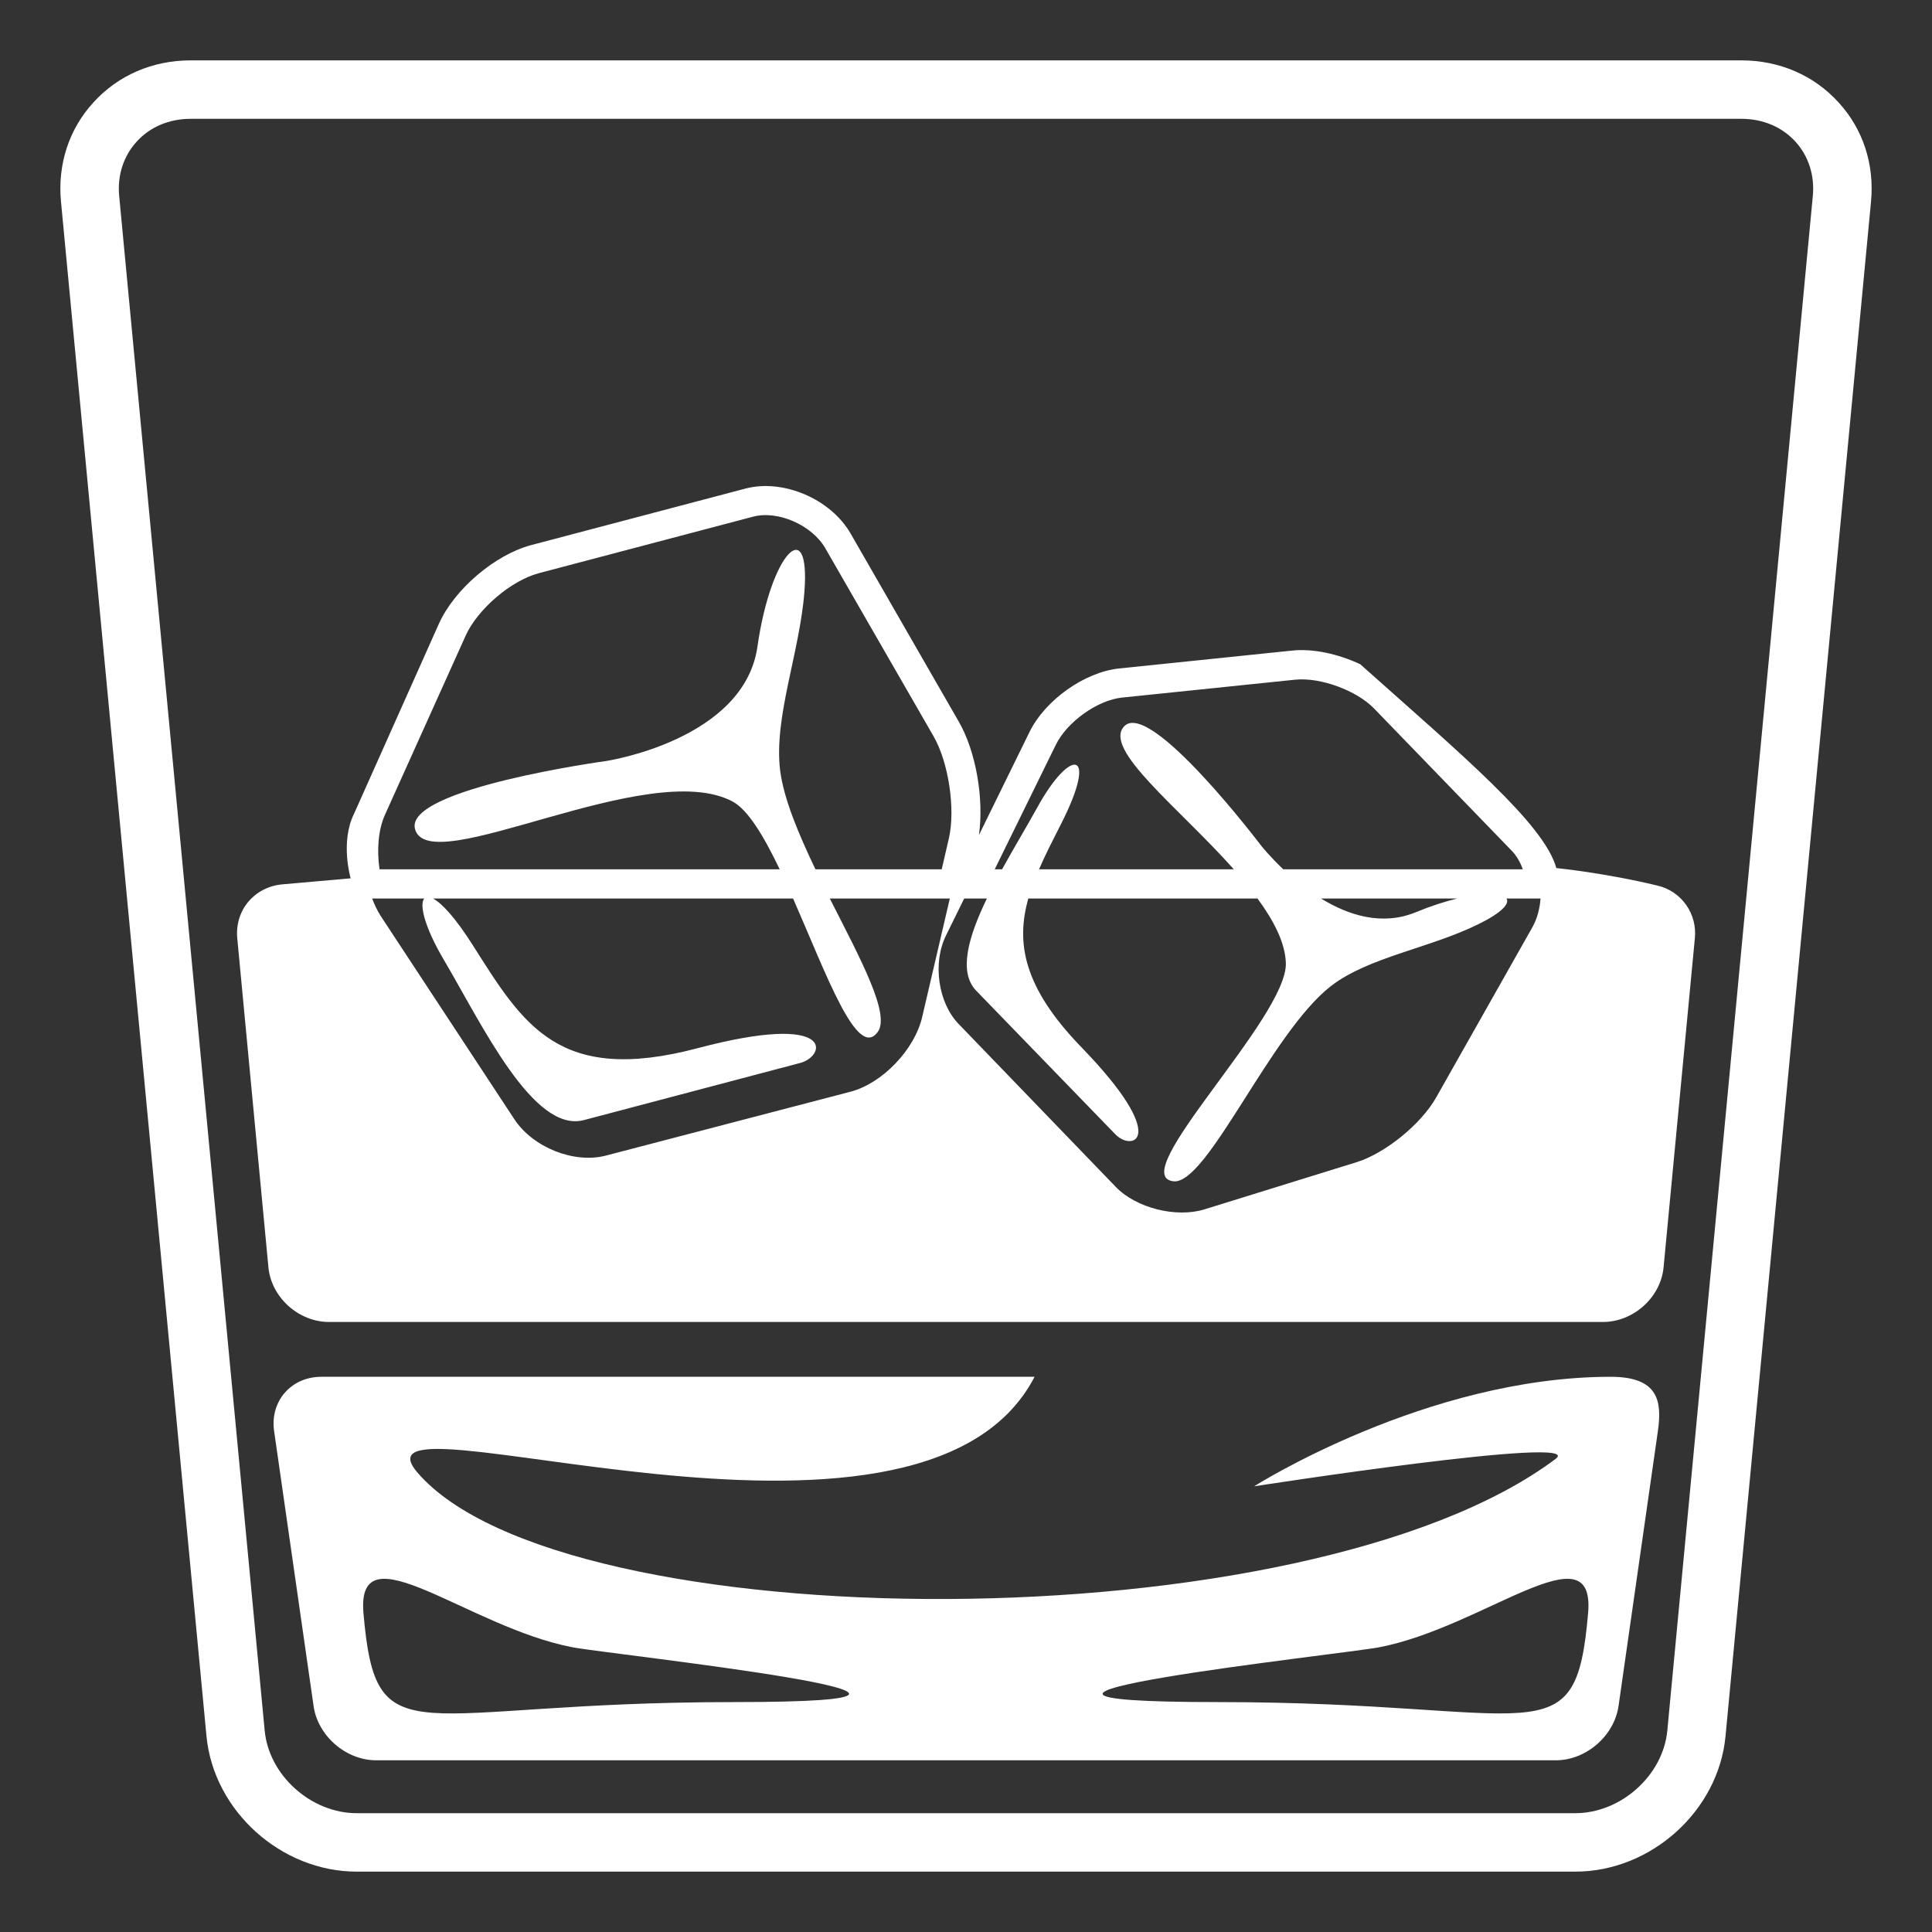 <svg width="16" height="16" viewBox="0 0 16 16" fill="none" xmlns="http://www.w3.org/2000/svg">
<rect x="0" y="0" width="16" height="16" fill="#333333" stroke="none"/>
<g id="emojione-monotone:tumbler-glass" clip-path="url(#clip0_1_2618)">
<path id="Vector" d="M15.227 0.849C15.023 0.624 14.737 0.5 14.422 0.5H1.578C1.263 0.5 0.977 0.624 0.773 0.849C0.571 1.07 0.476 1.361 0.505 1.669L1.71 14.378C1.769 14.996 2.327 15.5 2.954 15.5H13.046C13.674 15.5 14.232 14.996 14.29 14.378L15.495 1.669C15.524 1.361 15.429 1.07 15.227 0.849ZM13.808 14.332C13.773 14.703 13.424 15.016 13.046 15.016H2.954C2.576 15.016 2.227 14.703 2.192 14.332L0.987 1.623C0.971 1.453 1.022 1.294 1.131 1.174C1.242 1.051 1.401 0.984 1.578 0.984H14.422C14.599 0.984 14.758 1.051 14.87 1.174C14.978 1.294 15.029 1.453 15.013 1.623L13.808 14.332Z" fill="white"/>
<path id="Vector_2" d="M13.339 11.402C11.813 11.402 10.386 12.309 10.386 12.309C10.386 12.309 13.154 11.879 12.883 12.082C10.815 13.632 4.655 13.588 3.458 12.196C2.807 11.44 7.616 13.241 8.568 11.402H2.661C2.411 11.402 2.235 11.604 2.27 11.851L2.597 14.129C2.632 14.376 2.865 14.578 3.115 14.578H12.885C13.135 14.578 13.368 14.376 13.404 14.129L13.73 11.851C13.765 11.604 13.735 11.402 13.339 11.402ZM6.073 14.096C3.407 14.096 3.115 14.578 3.01 13.359C2.949 12.648 3.876 13.476 4.741 13.642C5.034 13.699 8.737 14.096 6.073 14.096ZM13.152 13.359C13.047 14.578 12.756 14.096 10.091 14.096C7.425 14.096 11.129 13.699 11.422 13.642C12.288 13.476 13.214 12.648 13.152 13.359ZM13.726 7.334C13.287 7.228 12.889 7.189 12.889 7.189C12.787 6.821 12.107 6.252 11.265 5.501C11.084 5.416 10.874 5.369 10.7 5.388L9.268 5.536C8.982 5.566 8.656 5.797 8.526 6.062L8.107 6.916C8.15 6.618 8.083 6.223 7.94 5.976L7.044 4.418C6.879 4.132 6.486 3.964 6.174 4.046L4.4 4.514C4.1 4.593 3.764 4.879 3.635 5.165L2.933 6.737C2.815 6.972 2.904 7.274 2.904 7.274L2.336 7.324C2.107 7.346 1.943 7.537 1.965 7.771L2.223 10.496C2.247 10.745 2.473 10.948 2.725 10.948H13.275C13.527 10.948 13.753 10.745 13.777 10.496L14.036 7.771C14.046 7.673 14.021 7.574 13.964 7.494C13.907 7.413 13.822 7.356 13.726 7.334ZM8.744 6.168C8.838 5.977 9.089 5.798 9.293 5.777L10.725 5.629C10.938 5.607 11.235 5.72 11.377 5.865L12.52 7.046C12.559 7.086 12.59 7.139 12.611 7.199H10.627C10.513 7.09 10.444 7.003 10.444 7.003C10.444 7.003 9.527 5.791 9.311 6.014C9.128 6.203 9.761 6.686 10.218 7.199H8.605C8.656 7.08 8.719 6.958 8.785 6.828C9.103 6.205 8.868 6.184 8.592 6.684C8.506 6.84 8.398 7.019 8.299 7.199H8.238L8.744 6.168ZM12.068 7.441C11.966 7.466 11.85 7.503 11.724 7.555C11.443 7.67 11.166 7.579 10.94 7.441H12.068ZM3.188 6.748L3.856 5.265C3.955 5.045 4.232 4.808 4.462 4.747L6.236 4.279C6.442 4.224 6.724 4.349 6.834 4.539L7.731 6.097C7.856 6.313 7.914 6.702 7.858 6.944L7.799 7.199H6.753C6.613 6.906 6.491 6.616 6.461 6.382C6.406 5.943 6.623 5.407 6.662 4.898C6.711 4.251 6.383 4.58 6.273 5.354C6.163 6.129 5.022 6.302 5.022 6.302C5.022 6.302 3.346 6.531 3.437 6.866C3.553 7.294 5.372 6.262 6.069 6.639C6.196 6.708 6.328 6.929 6.457 7.199H3.143C3.119 7.034 3.134 6.867 3.188 6.748ZM7.044 9.041L5.018 9.57C4.755 9.639 4.413 9.503 4.259 9.268L3.151 7.583C3.123 7.538 3.1 7.49 3.082 7.441H3.513C3.472 7.491 3.516 7.676 3.67 7.939C3.995 8.491 4.417 9.387 4.836 9.276C5.255 9.166 6.413 8.86 6.627 8.803C6.842 8.746 6.928 8.376 5.776 8.681C4.624 8.985 4.333 8.485 3.917 7.83C3.771 7.599 3.658 7.479 3.586 7.441H6.568C6.843 8.067 7.099 8.783 7.269 8.546C7.376 8.399 7.124 7.938 6.872 7.441H7.866L7.637 8.423C7.574 8.693 7.307 8.972 7.044 9.041ZM12.69 7.68L11.893 9.09C11.768 9.31 11.473 9.55 11.237 9.624L9.976 10.015C9.741 10.088 9.409 10.005 9.24 9.829L7.939 8.48C7.769 8.305 7.722 7.975 7.834 7.748L7.985 7.441H8.173C8.02 7.757 7.935 8.05 8.084 8.204C8.354 8.483 9.1 9.252 9.238 9.395C9.377 9.538 9.698 9.438 8.955 8.672C8.473 8.174 8.413 7.807 8.516 7.441H10.414C10.549 7.625 10.644 7.808 10.649 7.977C10.66 8.43 9.309 9.74 9.719 9.783C9.998 9.812 10.521 8.558 11.02 8.168C11.331 7.926 11.838 7.854 12.245 7.653C12.438 7.558 12.504 7.483 12.476 7.441H12.758C12.752 7.526 12.73 7.609 12.69 7.68Z" fill="white"/>
</g>
<defs>
<clipPath id="clip0_1_2618">
<rect width="16" height="16" fill="white"/>
</clipPath>
</defs>
</svg>
